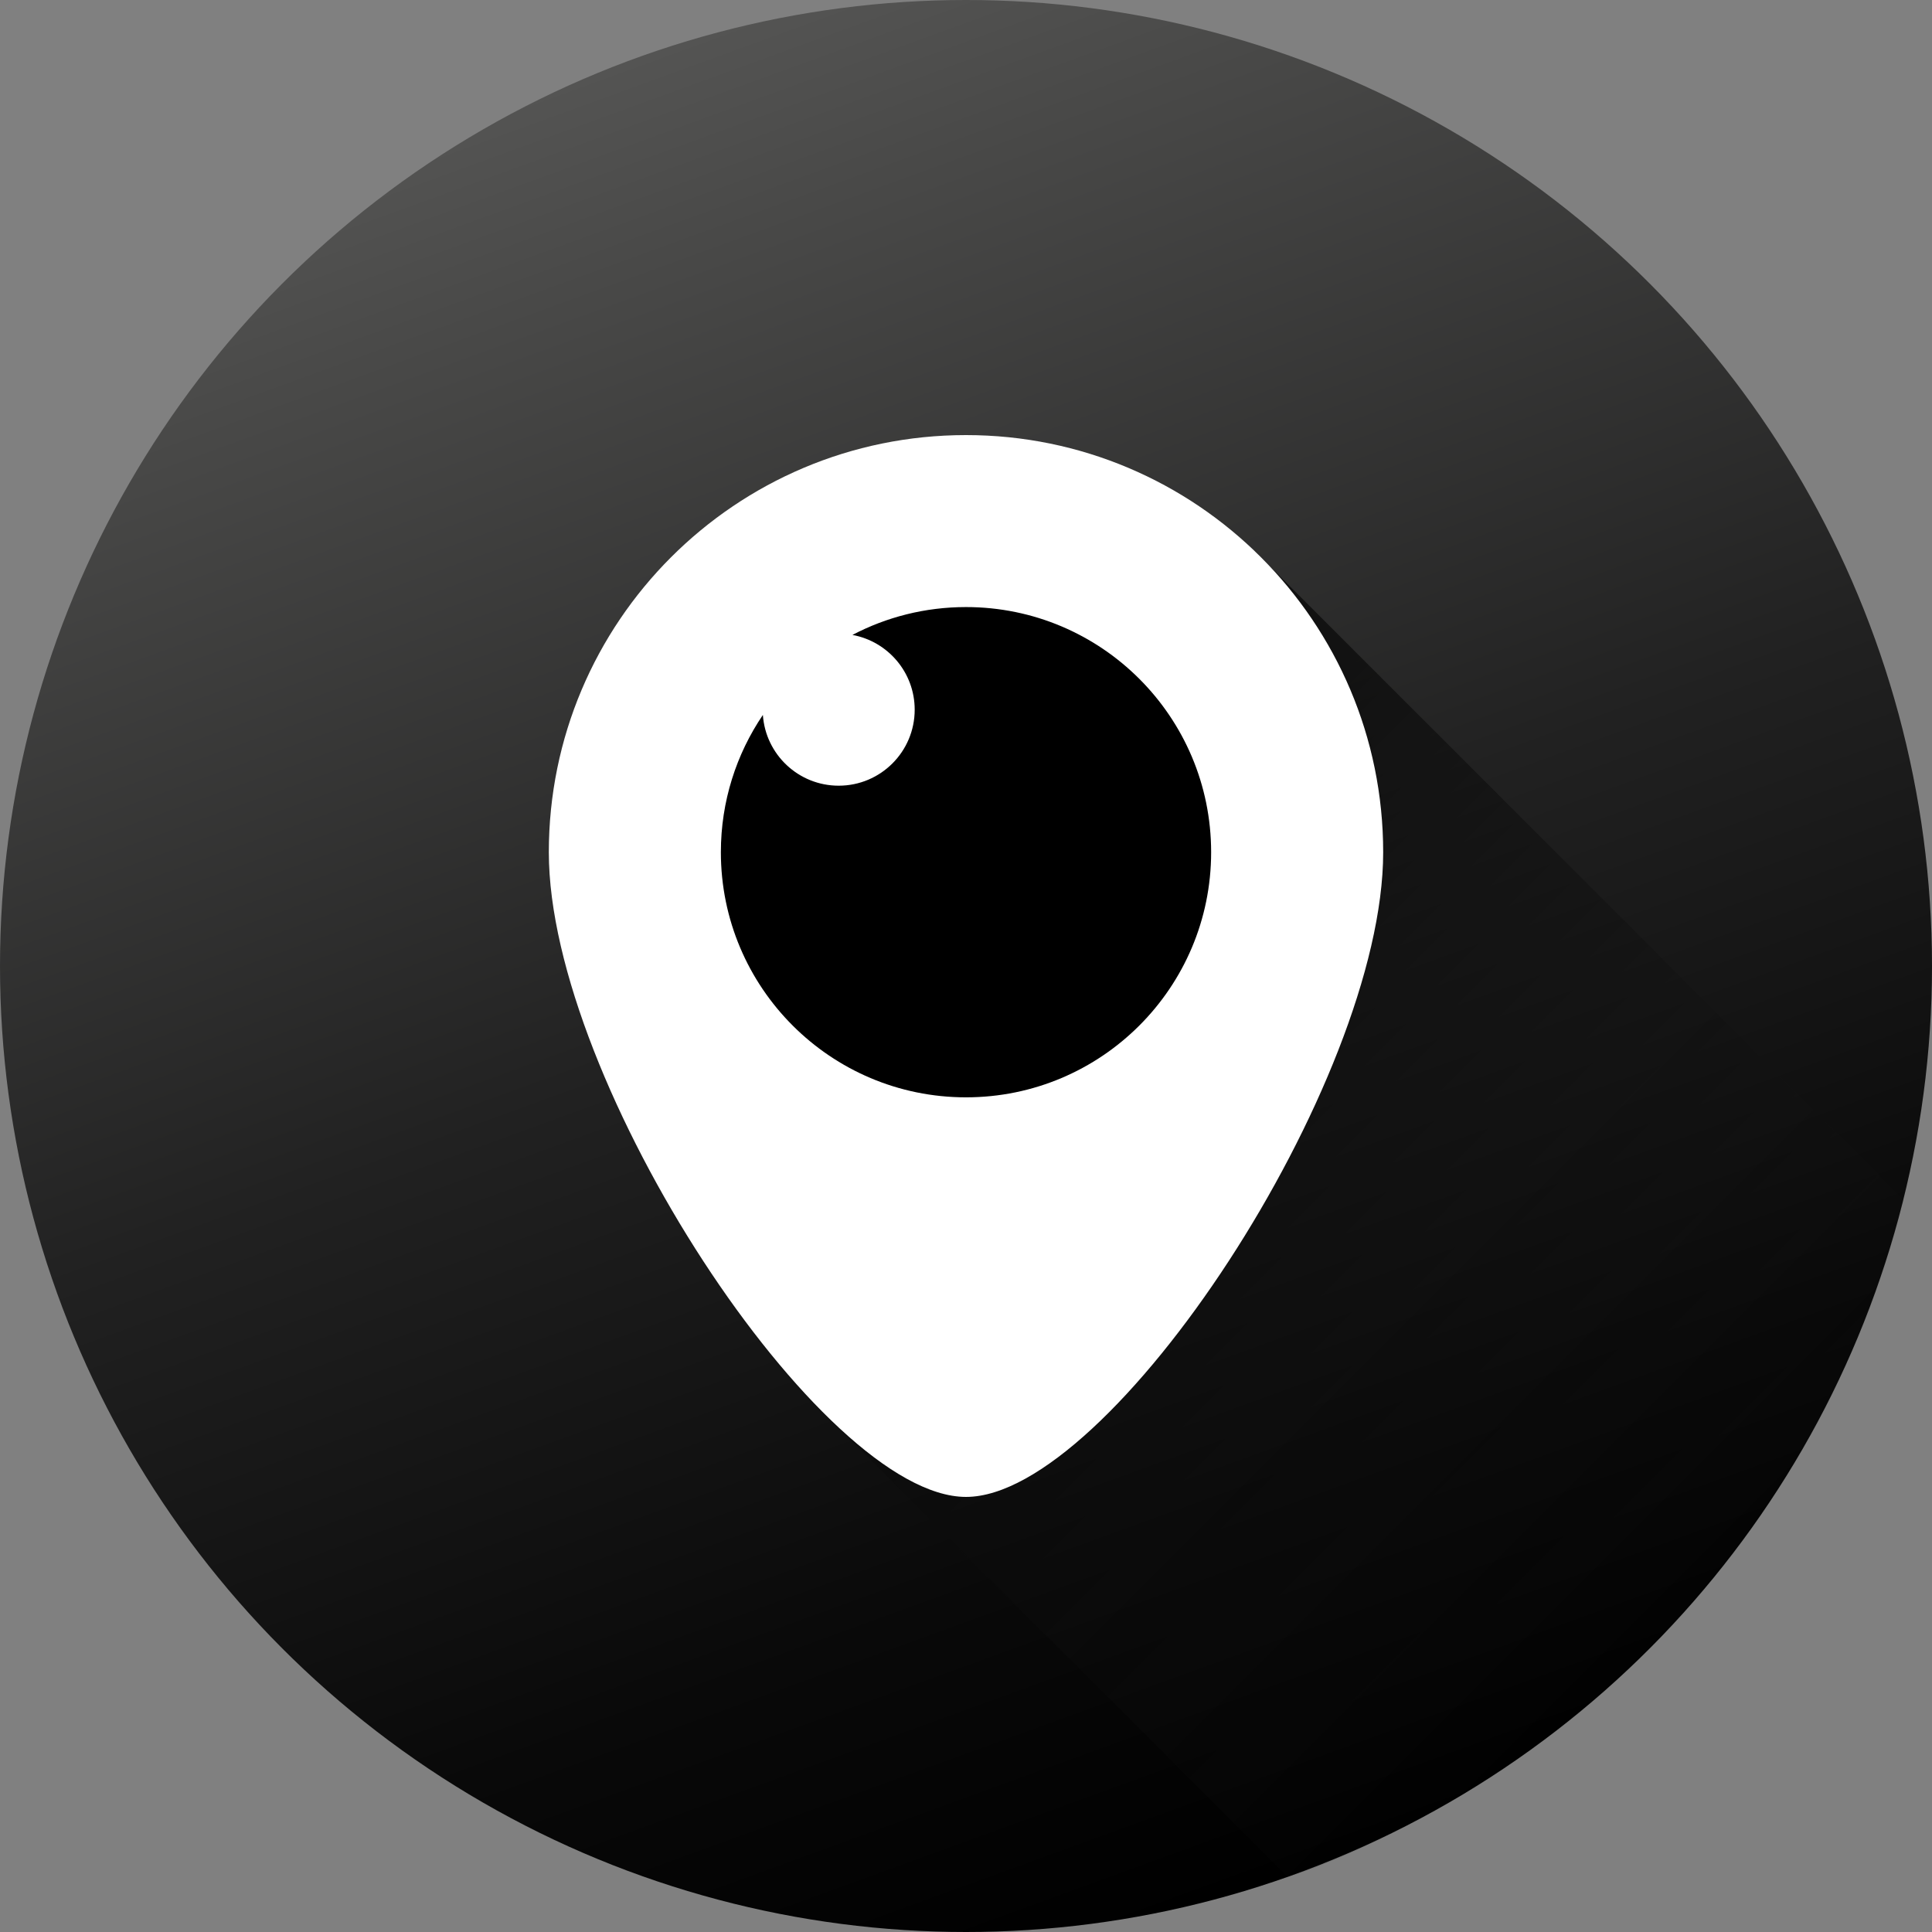 <?xml version="1.0" ?><!DOCTYPE svg  PUBLIC '-//W3C//DTD SVG 1.1//EN'  'http://www.w3.org/Graphics/SVG/1.1/DTD/svg11.dtd'><svg enable-background="new 0 0 1024 1024" height="1024px" version="1.1" viewBox="0 0 1024 1024" width="1024px" xml:space="preserve" xmlns="http://www.w3.org/2000/svg" xmlns:xlink="http://www.w3.org/1999/xlink"><rect x="0" y="0" width="1024" height="1024" fill="#808080" stroke="none"/><g id="Background"><linearGradient gradientTransform="matrix(0.94 0.342 -0.342 0.94 412.064 -288.129)" gradientUnits="userSpaceOnUse" id="bg_1_" x1="696.817" x2="38.4" y1="1109.934" y2="325.355"><stop offset="0" style="stop-color:#000000"/><stop offset="0.192" style="stop-color:#090909"/><stop offset="0.505" style="stop-color:#212121"/><stop offset="0.899" style="stop-color:#494948"/><stop offset="1" style="stop-color:#545453"/></linearGradient><circle cx="512.001" cy="512" fill="url(#bg_1_)" id="bg" r="512"/></g><g id="Periscope"><linearGradient gradientUnits="userSpaceOnUse" id="Shadow_1_" x1="363.202" x2="889.25" y1="332.858" y2="858.907"><stop offset="0" style="stop-color:#000000"/><stop offset="0.483" style="stop-color:#090909;stop-opacity:0.517"/><stop offset="1" style="stop-color:#181818;stop-opacity:0"/></linearGradient><path d="M682.583,994.896L440.032,752.345C440.032,752.345,280,431,351,348s129-122,243-77   l71.227,21.303l343.679,343.603c0,0-3.997,15.602-6.494,23.668s-8.626,26.939-13.076,37.992s-17.192,42.061-30.096,63.864   s-33.456,54.371-50.404,74.103s-37.63,43.188-57.729,60.077s-48.775,40.352-75.256,55.254S717.352,984.006,682.583,994.896z" fill="url(#Shadow_1_)" id="Shadow"/><path d="M733.113,451.717c0,122.117-144.514,341.679-221.113,341.679c-76.599,0-221.113-219.562-221.113-341.679   S389.883,230.604,512,230.604S733.113,329.6,733.113,451.717z" fill="#FFFFFF"/><path d="M512,321.757c-21.728,0-42.204,5.341-60.202,14.769c18.773,3.429,33.008,19.856,33.008,39.619   c0,22.25-18.037,40.287-40.287,40.287c-21.313,0-38.748-16.552-40.18-37.5c-14.055,20.757-22.266,45.796-22.266,72.752   c0,71.756,58.17,129.926,129.927,129.926s129.927-58.17,129.927-129.926C641.927,379.927,583.757,321.757,512,321.757z"/></g></svg>